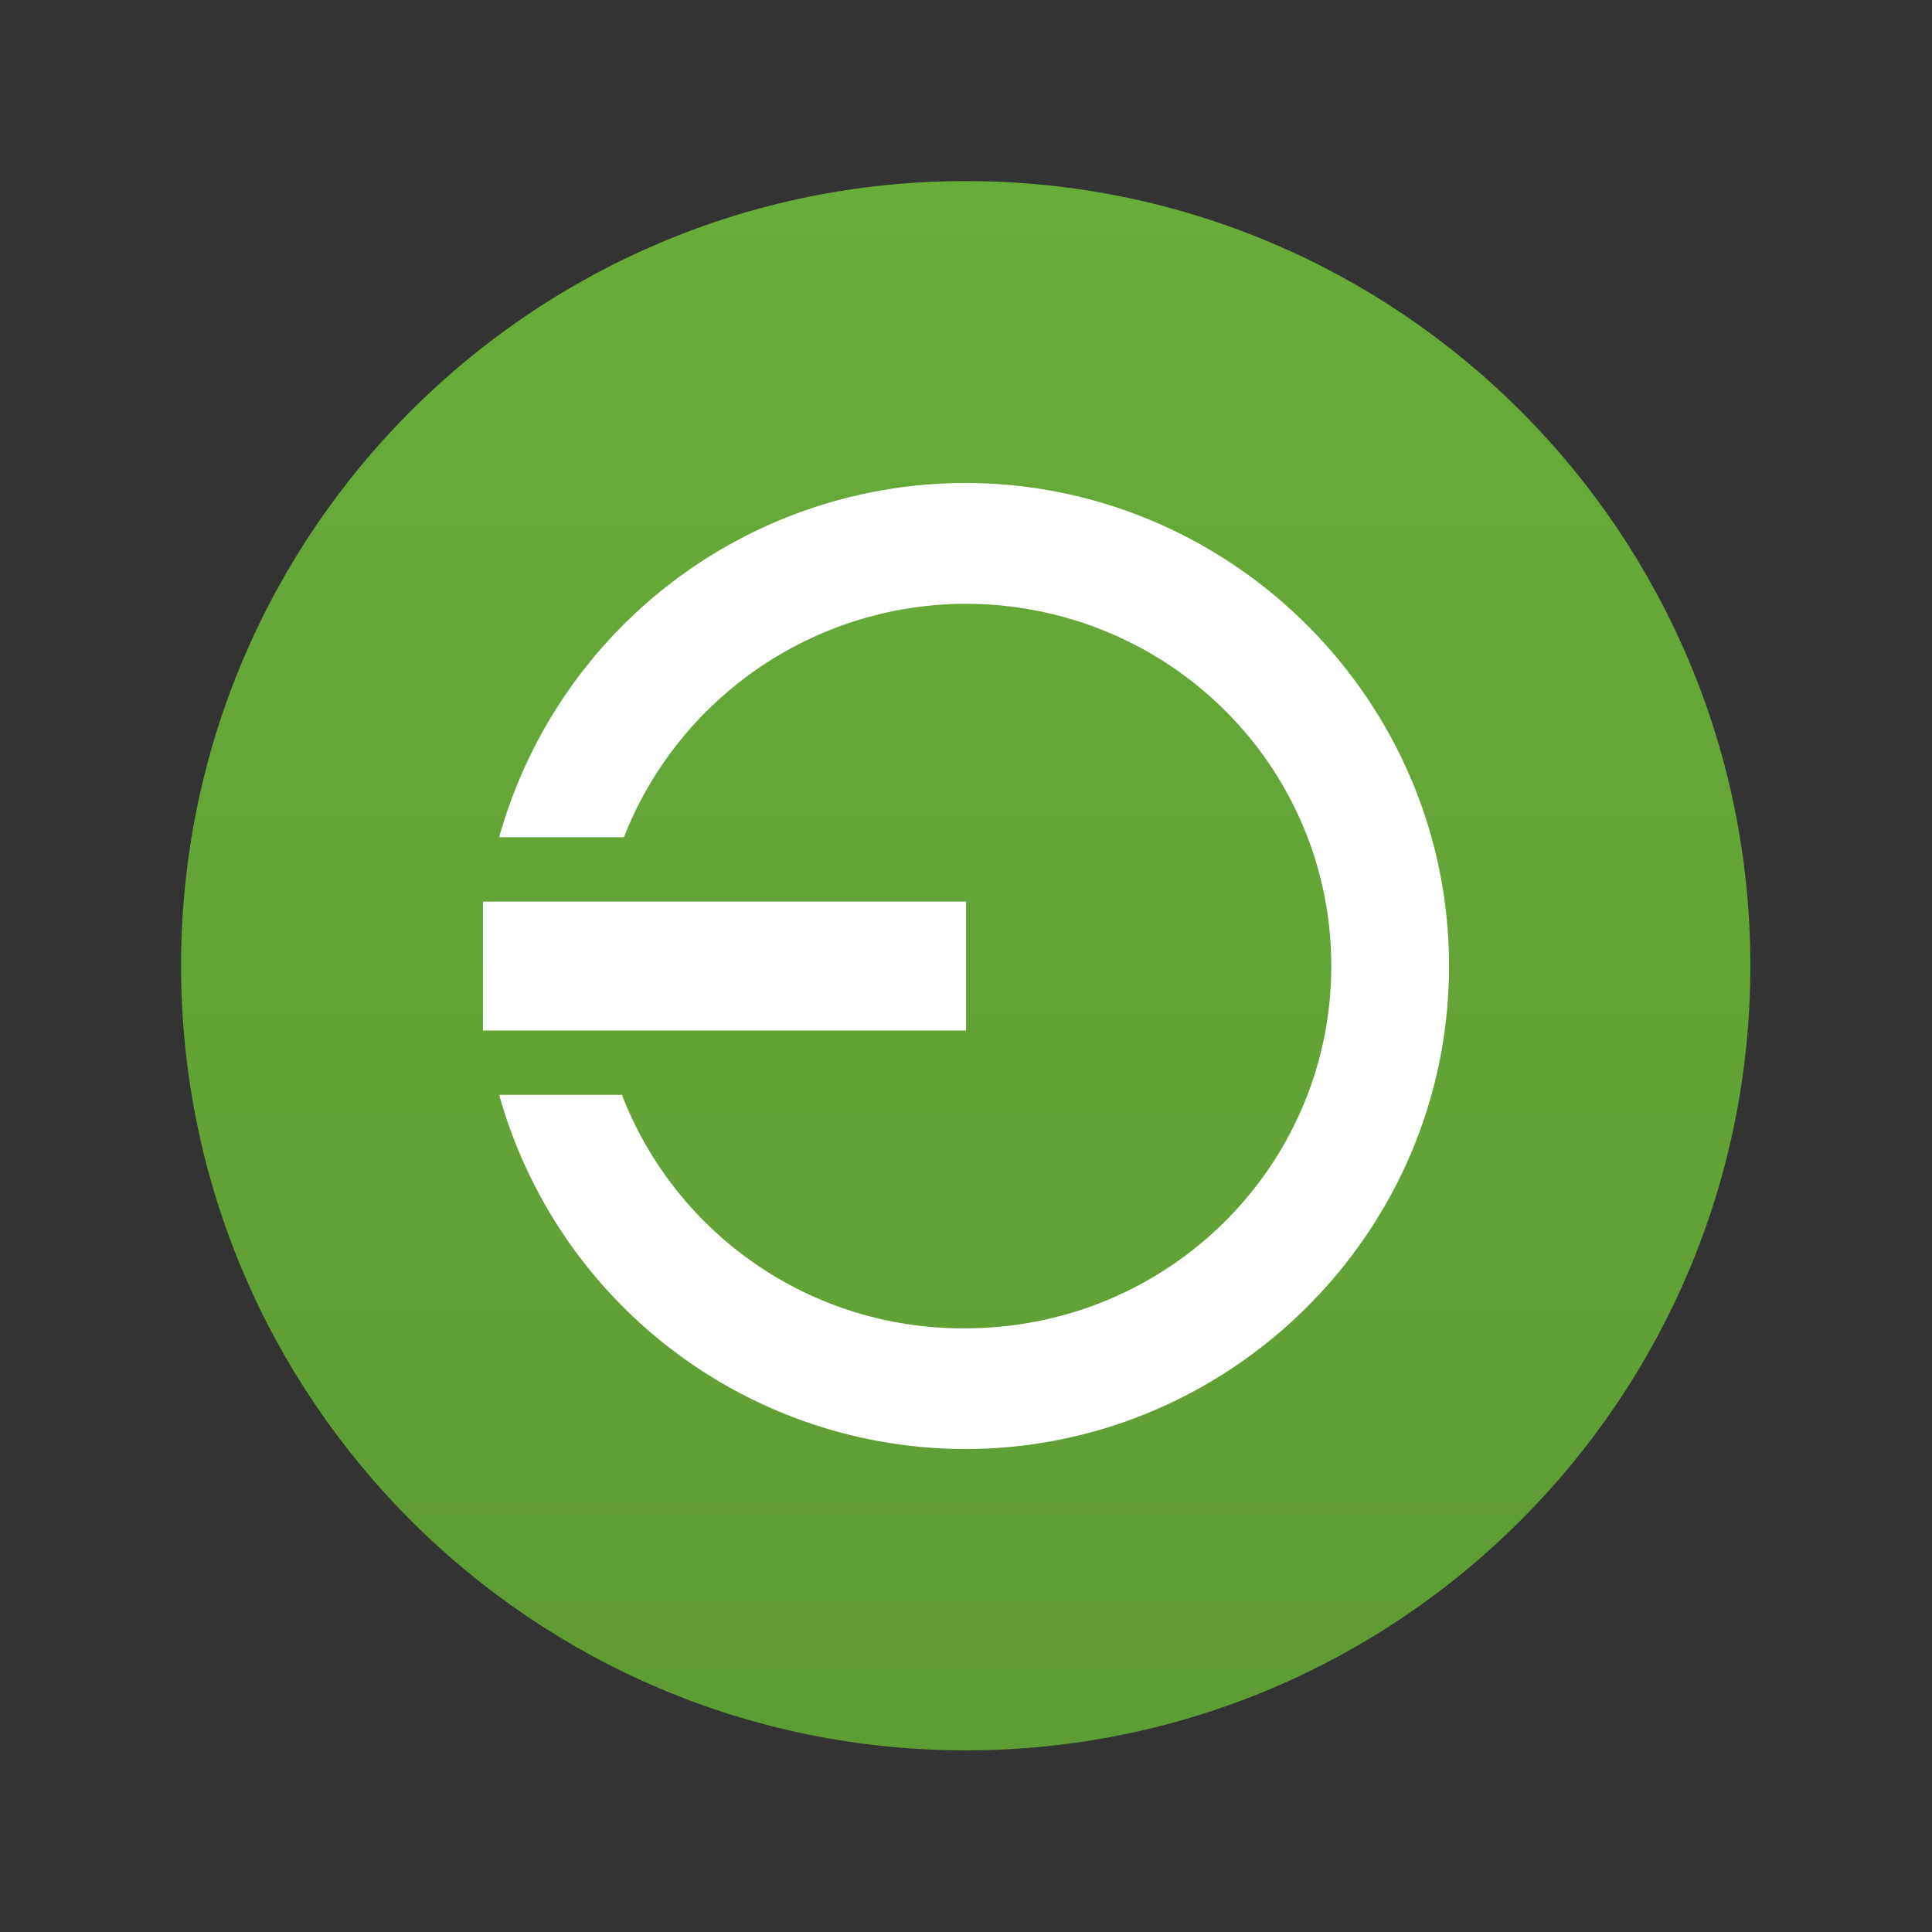 <svg xmlns="http://www.w3.org/2000/svg" width="64" height="64" viewBox="0 0 16.933 16.933"><rect x="0" y="0" width="16.933" height="16.933" fill="#333333" stroke="none"/><defs><linearGradient id="a" x1="1" x2="47" gradientUnits="userSpaceOnUse" gradientTransform="rotate(-90 24 24)"><stop stop-color="#5e9c34"/><stop offset="1" stop-color="#68ac39"/></linearGradient></defs><path d="M24 1c12.703 0 23 10.297 23 23S36.703 47 24 47 1 36.703 1 24 11.297 1 24 1z" fill="url(#a)" transform="matrix(.299 0 0 .299 1.288 1.288)"/><g fill="#fff" stroke-width=".938"><path d="M4.233 7.902v1.13h4.234v-1.13m-4.234 0"/><path d="M4.375 9.596A4.248 4.248 0 0 0 8.458 12.7c2.323 0 4.242-1.895 4.242-4.233 0-2.339-1.92-4.234-4.242-4.234a4.248 4.248 0 0 0-4.083 3.105h1.093a3.225 3.225 0 0 1 2.99-2.046c1.782 0 3.21 1.422 3.21 3.175 0 1.75-1.429 3.175-3.21 3.175a3.2 3.2 0 0 1-3.007-2.046m-1.076 0"/></g></svg>